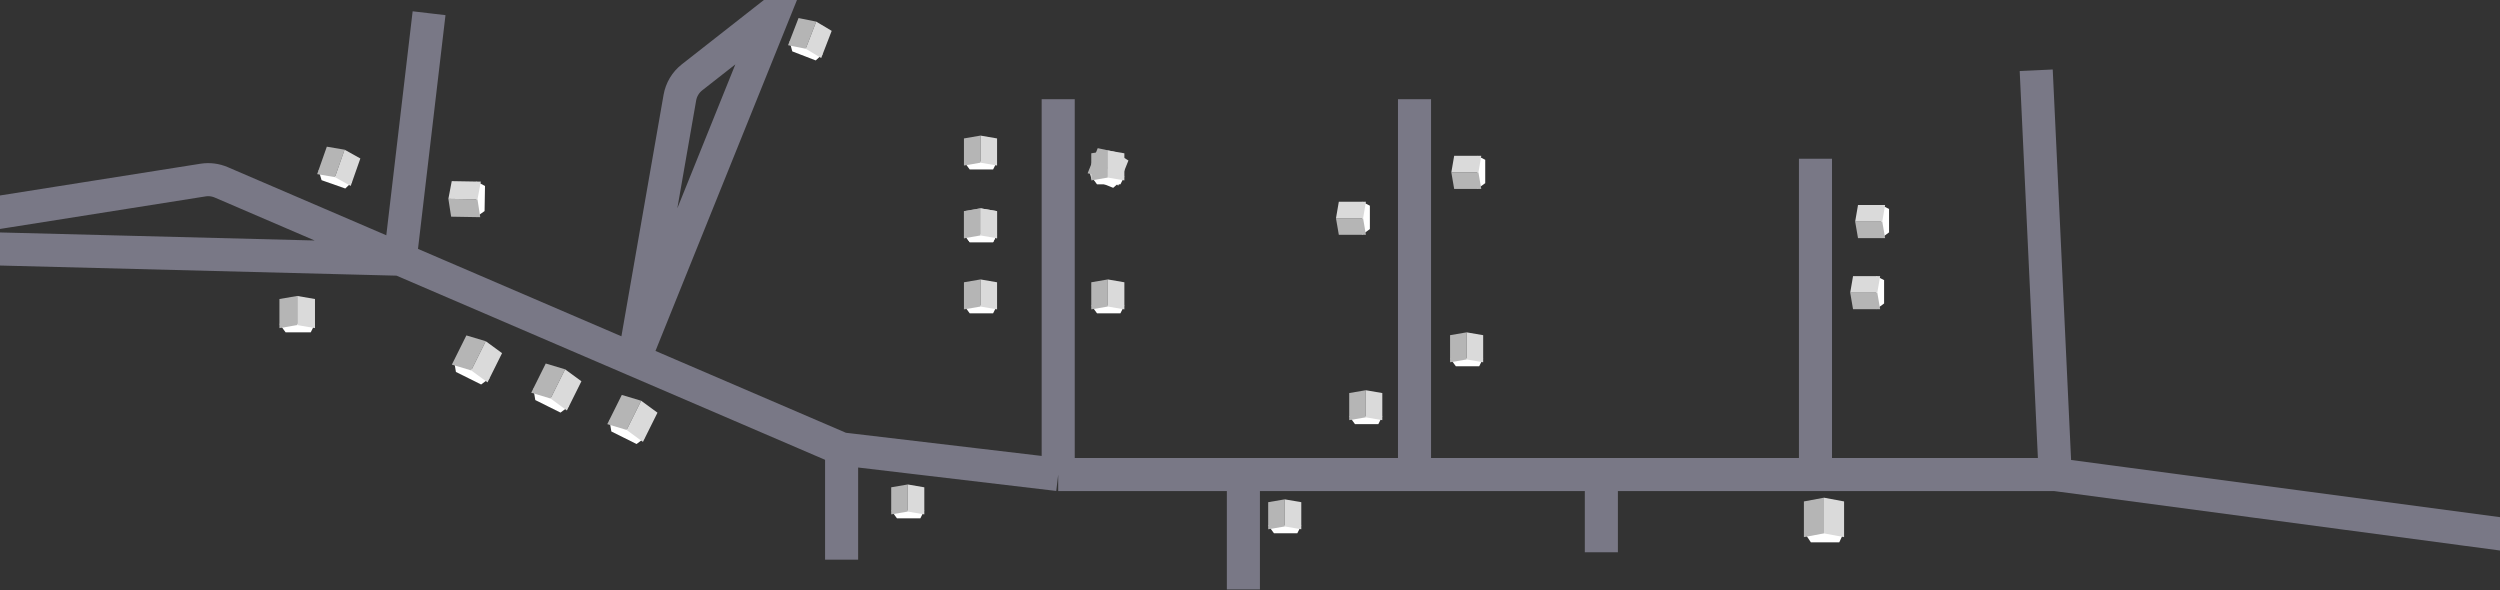 <svg width="1512" height="357" viewBox="0 0 1512 357" fill="none" xmlns="http://www.w3.org/2000/svg">
<rect x="0" y="0" width="1512" height="357" fill="#333333" stroke="none"/>
<g clip-path="url(#clip0_0_3)">
<path d="M968.5 287V334M752 356.5V287V356.5ZM752 287H855.5H752ZM752 287H640H752ZM1243 287H1134.5H1098H1243ZM1243 287L1231.5 42.5L1243 287ZM1243 287L1565.5 330L1243 287ZM1098 287H996.5H968.5H1098ZM1098 287V96V287ZM855.5 287V60V287ZM855.5 287H968.5H855.5ZM640 287V60V287ZM640 287L509 271.5L640 287ZM509 271.5V338.5V271.5ZM509 271.5L383.5 217.573L509 271.5ZM-121 147.5L97.5 112.908L122.789 108.904C126.52 108.313 130.342 108.791 133.812 110.283L242 156.771L-121 147.5ZM383.5 217.573L411.179 59.064C412.029 54.195 414.653 49.813 418.543 46.763L468 8L383.5 217.573ZM383.5 217.573L242 156.771L383.5 217.573ZM242 156.771L259.5 8L242 156.771Z" stroke="#797886" stroke-width="20"/>
<g clip-path="url(#clip1_0_3)">
<path d="M192.67 102.903L212.952 110.038L208.824 114.012L194.493 108.971L192.67 102.903Z" fill="white"/>
<path d="M197.662 88.711L208.416 90.535L202.575 107.141L191.82 105.318L197.662 88.711Z" fill="#B5B5B5"/>
<path d="M217.944 95.846L208.416 90.535L202.575 107.141L212.102 112.452L217.944 95.846Z" fill="#DADADA"/>
</g>
<path d="M169 195.887H190.5L187.925 201.006H172.734L169 195.887Z" fill="white"/>
<path d="M169 180.843L179.75 178.994V196.598L169 198.447V180.843Z" fill="#B5B5B5"/>
<path d="M190.5 180.843L179.75 178.994V196.598L190.5 198.447V180.843Z" fill="#DADADA"/>
<g clip-path="url(#clip2_0_3)">
<path d="M287.884 131.305L288.255 109.808L293.329 112.471L293.067 127.66L287.884 131.305Z" fill="white"/>
<path d="M272.842 131.046L271.179 120.265L288.781 120.569L290.443 131.349L272.842 131.046Z" fill="#B5B5B5"/>
<path d="M273.213 109.549L271.179 120.265L288.781 120.569L290.814 109.852L273.213 109.549Z" fill="#DADADA"/>
</g>
<g clip-path="url(#clip3_0_3)">
<path d="M477.534 24.954L497.59 32.7L493.343 36.548L479.172 31.074L477.534 24.954Z" fill="white"/>
<path d="M482.954 10.92L493.648 13.069L487.305 29.49L476.611 27.341L482.954 10.92Z" fill="#B5B5B5"/>
<path d="M503.01 18.666L493.648 13.069L487.305 29.49L496.667 35.088L503.01 18.666Z" fill="#DADADA"/>
</g>
<path d="M274.556 217.953L296.133 228.688L290.993 232.54L275.747 224.955L274.556 217.953Z" fill="white"/>
<path d="M282.068 202.855L293.779 206.367L284.989 224.035L273.278 220.522L282.068 202.855Z" fill="#B5B5B5"/>
<path d="M303.645 213.59L293.779 206.367L284.99 224.034L294.855 231.257L303.645 213.59Z" fill="#DADADA"/>
<path d="M322.556 234.953L344.133 245.688L338.993 249.54L323.747 241.955L322.556 234.953Z" fill="white"/>
<path d="M330.068 219.855L341.779 223.367L332.989 241.035L321.278 237.522L330.068 219.855Z" fill="#B5B5B5"/>
<path d="M351.645 230.59L341.779 223.367L332.99 241.034L342.855 248.257L351.645 230.59Z" fill="#DADADA"/>
<path d="M368.556 253.953L390.133 264.688L384.993 268.54L369.747 260.955L368.556 253.953Z" fill="white"/>
<path d="M376.068 238.855L387.779 242.367L378.989 260.035L367.278 256.522L376.068 238.855Z" fill="#B5B5B5"/>
<path d="M397.645 249.59L387.779 242.367L378.99 260.034L388.855 267.257L397.645 249.59Z" fill="#DADADA"/>
<path d="M539 308.733H559.023L556.625 313.5H542.477L539 308.733Z" fill="white"/>
<path d="M539 294.721L549.012 293V309.395L539 311.116V294.721Z" fill="#B5B5B5"/>
<path d="M559.023 294.721L549.012 293V309.395L559.023 311.116V294.721Z" fill="#DADADA"/>
<path d="M660 184.733H680.023L677.625 189.5H663.477L660 184.733Z" fill="white"/>
<path d="M660 170.721L670.012 169V185.395L660 187.116V170.721Z" fill="#B5B5B5"/>
<path d="M680.023 170.721L670.012 169V185.395L680.023 187.116V170.721Z" fill="#DADADA"/>
<path d="M816 251.733H836.023L833.625 256.5H819.477L816 251.733Z" fill="white"/>
<path d="M816 237.721L826.012 236V252.395L816 254.116V237.721Z" fill="#B5B5B5"/>
<path d="M836.023 237.721L826.012 236V252.395L836.023 254.116V237.721Z" fill="#DADADA"/>
<path d="M877 216.733H897.023L894.625 221.5H880.477L877 216.733Z" fill="white"/>
<path d="M877 202.721L887.012 201V217.395L877 219.116V202.721Z" fill="#B5B5B5"/>
<path d="M897.023 202.721L887.012 201V217.395L897.023 219.116V202.721Z" fill="#DADADA"/>
<path d="M767 317.733H787.023L784.625 322.5H770.477L767 317.733Z" fill="white"/>
<path d="M767 303.721L777.012 302V318.395L767 320.116V303.721Z" fill="#B5B5B5"/>
<path d="M787.023 303.721L777.012 302V318.395L787.023 320.116V303.721Z" fill="#DADADA"/>
<path d="M583 97.733H603.023L600.625 102.5H586.477L583 97.733Z" fill="white"/>
<path d="M583 83.722L593.012 82V98.395L583 100.116V83.722Z" fill="#B5B5B5"/>
<path d="M603.023 83.722L593.012 82V98.395L603.023 100.116V83.722Z" fill="#DADADA"/>
<path d="M583 184.733H603.023L600.625 189.5H586.477L583 184.733Z" fill="white"/>
<path d="M583 170.721L593.012 169V185.395L583 187.116V170.721Z" fill="#B5B5B5"/>
<path d="M603.023 170.721L593.012 169V185.395L603.023 187.116V170.721Z" fill="#DADADA"/>
<path d="M583 141.733H603.023L600.625 146.5H586.477L583 141.733Z" fill="white"/>
<path d="M583 127.721L593.012 126V142.395L583 144.116V127.721Z" fill="#B5B5B5"/>
<path d="M603.023 127.721L593.012 126V142.395L603.023 144.116V127.721Z" fill="#DADADA"/>
<path d="M583 141.733H603.023L600.625 146.5H586.477L583 141.733Z" fill="white"/>
<path d="M583 127.721L593.012 126V142.395L583 144.116V127.721Z" fill="#B5B5B5"/>
<path d="M603.023 127.721L593.012 126V142.395L603.023 144.116V127.721Z" fill="#DADADA"/>
<path d="M658.678 102.606L677.258 110.069L673.256 113.599L660.127 108.326L658.678 102.606Z" fill="white"/>
<path d="M663.901 89.604L673.832 91.739L667.721 106.952L657.789 104.817L663.901 89.604Z" fill="#B5B5B5"/>
<path d="M682.481 97.068L673.832 91.739L667.721 106.952L676.37 112.281L682.481 97.068Z" fill="#DADADA"/>
<path d="M660 106.733H680.023L677.625 111.5H663.477L660 106.733Z" fill="white"/>
<path d="M660 92.722L670.012 91V107.395L660 109.116V92.722Z" fill="#B5B5B5"/>
<path d="M680.023 92.722L670.012 91V107.395L680.023 109.116V92.722Z" fill="#DADADA"/>
<path d="M893.494 114.262V94.238L898.262 96.636V110.785L893.494 114.262Z" fill="white"/>
<path d="M879.483 114.262L877.762 104.25H894.156L895.878 114.262H879.483Z" fill="#B5B5B5"/>
<path d="M879.483 94.238L877.762 104.25H894.156L895.878 94.238H879.483Z" fill="#DADADA"/>
<path d="M1134.73 187.023V167L1139.5 169.398V183.546L1134.73 187.023Z" fill="white"/>
<path d="M1120.72 187.023L1119 177.012H1135.39L1137.12 187.023H1120.72Z" fill="#B5B5B5"/>
<path d="M1120.72 167L1119 177.012H1135.39L1137.12 167H1120.72Z" fill="#DADADA"/>
<path d="M1091 321.721H1115.3L1112.39 328H1095.22L1091 321.721Z" fill="white"/>
<path d="M1091 303.267L1103.15 301V322.593L1091 324.861V303.267Z" fill="#B5B5B5"/>
<path d="M1115.3 303.267L1103.15 301V322.593L1115.3 324.861V303.267Z" fill="#DADADA"/>
<path d="M1137.73 144.023V124L1142.5 126.398V140.546L1137.73 144.023Z" fill="white"/>
<path d="M1123.72 144.023L1122 134.012H1138.39L1140.12 144.023H1123.72Z" fill="#B5B5B5"/>
<path d="M1123.72 124L1122 134.012H1138.39L1140.12 124H1123.72Z" fill="#DADADA"/>
<path d="M823.733 142.023V122L828.5 124.398V138.546L823.733 142.023Z" fill="white"/>
<path d="M809.721 142.023L808 132.012H824.395L826.116 142.023H809.721Z" fill="#B5B5B5"/>
<path d="M809.721 122L808 132.012H824.395L826.116 122H809.721Z" fill="#DADADA"/>
</g>
<defs>
<clipPath id="clip0_0_3">
<rect width="1512" height="357" fill="white"/>
</clipPath>
<clipPath id="clip1_0_3">
<rect width="22" height="24" fill="white" transform="translate(198.605 86.03) rotate(19.38)"/>
</clipPath>
<clipPath id="clip2_0_3">
<rect width="22" height="24" fill="white" transform="translate(270 130.997) rotate(-89.012)"/>
</clipPath>
<clipPath id="clip3_0_3">
<rect width="22" height="24" fill="white" transform="translate(483.978 8.268) rotate(21.119)"/>
</clipPath>
</defs>
</svg>
